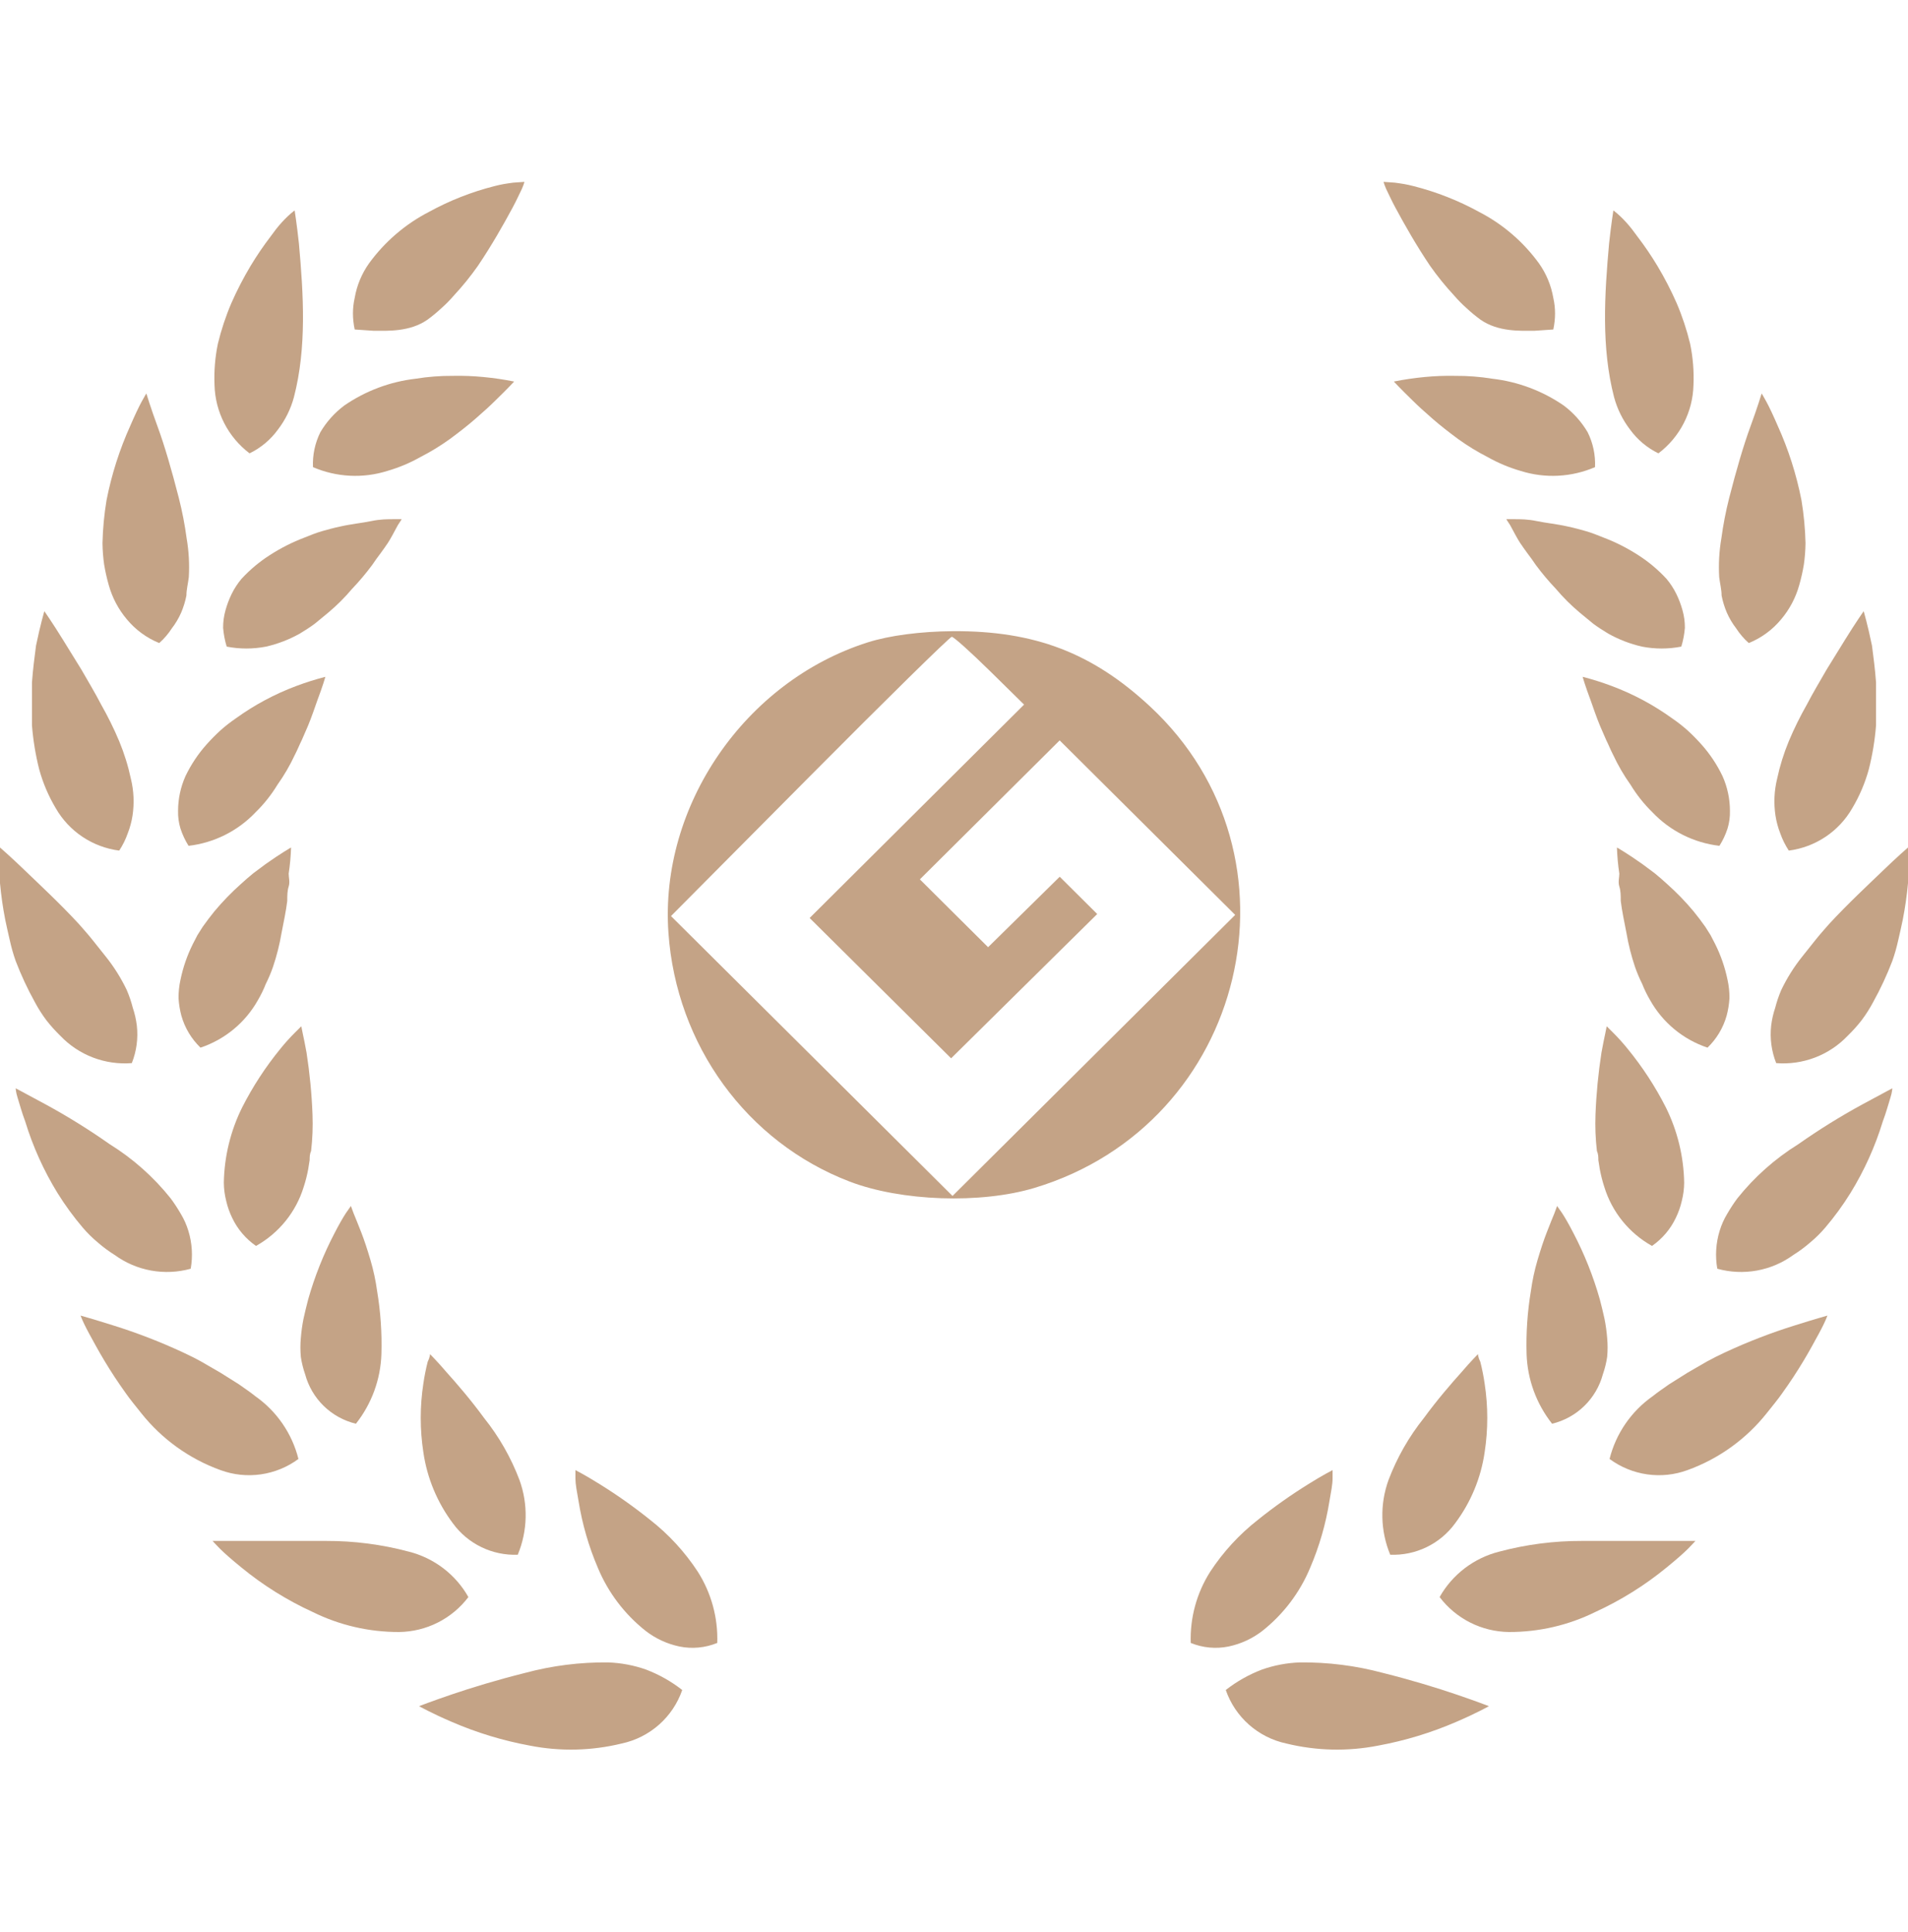 <svg width="80" height="81" viewBox="0 0 80 81" fill="none" xmlns="http://www.w3.org/2000/svg">
<g clip-path="url(#clip0_121_96)">
<path d="M28.605 70.847C28.145 70.487 27.633 70.198 27.086 69.99C26.575 69.81 26.039 69.709 25.497 69.691C24.323 69.678 23.153 69.825 22.019 70.13C20.859 70.419 19.75 70.757 18.93 71.037C18.111 71.315 17.571 71.525 17.571 71.525C17.571 71.525 18.101 71.824 18.941 72.183C19.992 72.638 21.092 72.972 22.219 73.179C23.493 73.429 24.806 73.398 26.067 73.09C26.648 72.966 27.187 72.694 27.632 72.301C28.076 71.908 28.412 71.407 28.605 70.847Z" fill="#C4A386"/>
<path d="M25.067 65.724C25.498 66.76 26.186 67.668 27.066 68.365C27.483 68.689 27.968 68.914 28.485 69.023C29.018 69.132 29.571 69.08 30.074 68.874C30.109 67.817 29.823 66.776 29.255 65.884C28.712 65.056 28.036 64.322 27.256 63.712C26.577 63.167 25.866 62.665 25.127 62.207C24.537 61.838 24.127 61.629 24.127 61.629C24.127 61.629 24.127 61.758 24.127 61.988C24.127 62.217 24.187 62.526 24.257 62.924C24.412 63.887 24.683 64.828 25.067 65.724Z" fill="#C4A386"/>
<path d="M16.731 68.416C17.296 68.409 17.852 68.274 18.356 68.02C18.86 67.766 19.299 67.4 19.639 66.951C19.374 66.481 19.015 66.071 18.586 65.743C18.156 65.416 17.665 65.179 17.141 65.047C16.01 64.745 14.843 64.594 13.672 64.598C12.483 64.598 11.294 64.598 10.404 64.598H8.915C8.915 64.598 9.025 64.728 9.225 64.927C9.425 65.127 9.735 65.396 10.114 65.705C11.028 66.456 12.036 67.085 13.113 67.578C14.238 68.133 15.476 68.419 16.731 68.416Z" fill="#C4A386"/>
<path d="M18.99 63.861C19.3 64.286 19.71 64.629 20.184 64.858C20.659 65.088 21.182 65.197 21.709 65.177C22.125 64.176 22.15 63.056 21.779 62.038C21.424 61.102 20.925 60.228 20.299 59.447C19.73 58.669 19.15 58.001 18.73 57.533C18.52 57.284 18.341 57.094 18.221 56.965L18.031 56.766C18.031 56.766 18.031 56.886 17.931 57.094C17.855 57.394 17.795 57.696 17.751 58.001C17.604 58.956 17.604 59.927 17.751 60.881C17.907 61.962 18.334 62.987 18.99 63.861Z" fill="#C4A386"/>
<path d="M4.737 55.56C3.918 55.301 3.378 55.151 3.378 55.151C3.378 55.151 3.428 55.291 3.538 55.52C3.648 55.749 3.818 56.058 4.028 56.437C4.238 56.816 4.497 57.254 4.797 57.712C4.947 57.942 5.107 58.171 5.277 58.41L5.407 58.589L5.577 58.809L5.927 59.247C6.79 60.332 7.939 61.157 9.245 61.629C9.786 61.828 10.368 61.889 10.939 61.807C11.509 61.725 12.05 61.503 12.513 61.161C12.246 60.096 11.604 59.162 10.704 58.53C10.494 58.36 10.255 58.201 10.015 58.031L9.255 57.553L8.445 57.084C8.196 56.945 7.936 56.816 7.676 56.696C6.723 56.252 5.741 55.872 4.737 55.56Z" fill="#C4A386"/>
<path d="M12.794 57.613C12.93 58.117 13.199 58.575 13.573 58.94C13.948 59.305 14.414 59.562 14.923 59.685C15.582 58.851 15.957 57.828 15.992 56.766C16.018 55.881 15.958 54.997 15.812 54.124C15.752 53.683 15.658 53.246 15.532 52.819C15.402 52.38 15.272 51.982 15.143 51.653C15.012 51.324 14.903 51.045 14.823 50.856L14.713 50.557L14.503 50.856C14.373 51.055 14.213 51.334 14.033 51.683C13.569 52.569 13.197 53.501 12.924 54.463C12.854 54.732 12.784 55.011 12.724 55.291C12.672 55.554 12.635 55.82 12.614 56.088C12.589 56.353 12.589 56.62 12.614 56.885C12.651 57.133 12.711 57.376 12.794 57.613Z" fill="#C4A386"/>
<path d="M3.478 51.473C3.673 51.7 3.887 51.91 4.118 52.101C4.334 52.288 4.565 52.458 4.807 52.609C5.26 52.939 5.783 53.163 6.335 53.263C6.887 53.363 7.455 53.337 7.996 53.187C8.09 52.656 8.056 52.109 7.896 51.593C7.822 51.349 7.717 51.114 7.586 50.895C7.455 50.668 7.312 50.448 7.156 50.238C6.44 49.34 5.574 48.571 4.597 47.965C3.737 47.36 2.843 46.804 1.919 46.301L0.659 45.623C0.659 45.623 0.659 45.773 0.739 46.022C0.819 46.271 0.909 46.62 1.059 47.019C1.38 48.068 1.834 49.073 2.408 50.008C2.728 50.523 3.085 51.012 3.478 51.473Z" fill="#C4A386"/>
<path d="M9.735 51.055C9.959 51.527 10.304 51.933 10.734 52.231C11.695 51.694 12.411 50.809 12.733 49.759C12.813 49.515 12.876 49.265 12.923 49.012L12.983 48.633C12.983 48.514 12.983 48.384 13.043 48.255C13.103 47.745 13.123 47.232 13.103 46.72C13.07 45.852 12.986 44.987 12.853 44.129C12.793 43.79 12.733 43.511 12.693 43.322C12.653 43.132 12.633 43.023 12.633 43.023L12.383 43.272C12.161 43.492 11.95 43.725 11.754 43.969C11.134 44.727 10.598 45.549 10.155 46.421C9.666 47.404 9.404 48.483 9.385 49.58C9.387 49.839 9.421 50.096 9.485 50.347C9.541 50.592 9.625 50.829 9.735 51.055Z" fill="#C4A386"/>
<path d="M1.459 42.006C1.599 42.27 1.76 42.524 1.939 42.763C2.12 42.996 2.317 43.216 2.529 43.421C2.911 43.823 3.379 44.134 3.898 44.333C4.417 44.531 4.973 44.611 5.527 44.567C5.725 44.067 5.798 43.527 5.737 42.993C5.706 42.738 5.649 42.488 5.567 42.245C5.503 41.993 5.419 41.747 5.317 41.508C5.076 41.003 4.778 40.528 4.428 40.093L3.888 39.415C3.708 39.186 3.508 38.966 3.318 38.747C2.529 37.89 1.669 37.093 1.059 36.505C0.45 35.917 0 35.528 0 35.528C0 35.528 0 36.126 0 37.023C0.047 37.538 0.12 38.05 0.22 38.558C0.28 38.837 0.34 39.126 0.41 39.415C0.475 39.712 0.558 40.005 0.66 40.292C0.886 40.881 1.153 41.454 1.459 42.006Z" fill="#C4A386"/>
<path d="M8.406 43.919C9.429 43.577 10.288 42.866 10.815 41.926C10.942 41.709 11.053 41.483 11.144 41.249C11.259 41.019 11.359 40.783 11.444 40.541C11.601 40.076 11.722 39.6 11.804 39.116C11.894 38.648 11.994 38.189 12.044 37.77C12.044 37.551 12.044 37.352 12.104 37.163C12.164 36.973 12.104 36.794 12.104 36.624C12.159 36.261 12.192 35.895 12.204 35.528C12.204 35.528 11.764 35.777 11.134 36.226L10.625 36.605C10.445 36.754 10.265 36.904 10.085 37.073C9.695 37.421 9.33 37.798 8.995 38.199C8.826 38.408 8.656 38.628 8.496 38.857L8.276 39.206L8.086 39.574C7.848 40.051 7.673 40.557 7.566 41.079C7.51 41.331 7.484 41.589 7.486 41.846C7.501 42.096 7.541 42.343 7.606 42.584C7.75 43.092 8.026 43.552 8.406 43.919Z" fill="#C4A386"/>
<path d="M4.248 29.549C3.978 29.03 3.689 28.552 3.409 28.064L2.639 26.818C2.189 26.091 1.86 25.622 1.86 25.622C1.86 25.622 1.69 26.19 1.51 27.067C1.45 27.516 1.38 28.064 1.34 28.612C1.34 28.891 1.34 29.19 1.34 29.489C1.34 29.788 1.34 30.097 1.34 30.406C1.389 31.024 1.489 31.638 1.64 32.239C1.797 32.817 2.032 33.37 2.339 33.884C2.615 34.364 2.999 34.774 3.46 35.082C3.921 35.389 4.448 35.587 4.998 35.658C5.148 35.431 5.268 35.187 5.358 34.93C5.452 34.689 5.519 34.439 5.558 34.183C5.634 33.672 5.611 33.15 5.488 32.648C5.373 32.109 5.209 31.582 4.998 31.073C4.778 30.545 4.508 30.007 4.248 29.549Z" fill="#C4A386"/>
<path d="M10.715 34.053C11.068 33.708 11.377 33.319 11.634 32.897C11.915 32.502 12.159 32.081 12.364 31.642C12.474 31.432 12.554 31.223 12.654 31.024L12.914 30.426C13.074 30.037 13.194 29.678 13.303 29.369C13.533 28.761 13.643 28.373 13.643 28.373C13.227 28.48 12.816 28.61 12.414 28.761C11.514 29.099 10.664 29.554 9.885 30.117C9.658 30.272 9.441 30.442 9.236 30.625C9.036 30.808 8.846 31.001 8.666 31.203C8.307 31.604 8.008 32.053 7.776 32.538C7.572 32.996 7.466 33.492 7.466 33.993C7.46 34.243 7.493 34.492 7.566 34.731C7.649 34.987 7.763 35.231 7.906 35.458C8.979 35.333 9.973 34.835 10.715 34.053Z" fill="#C4A386"/>
<path d="M7.206 26.34C7.362 26.137 7.493 25.916 7.596 25.682C7.694 25.451 7.768 25.211 7.816 24.965C7.816 24.715 7.886 24.456 7.916 24.197C7.948 23.654 7.918 23.109 7.826 22.573C7.75 21.999 7.639 21.43 7.496 20.869C7.206 19.733 6.896 18.666 6.606 17.879C6.316 17.091 6.136 16.494 6.136 16.494C6.136 16.494 6.057 16.623 5.937 16.842C5.817 17.062 5.657 17.401 5.467 17.839C5.014 18.84 4.679 19.89 4.467 20.968C4.368 21.565 4.311 22.168 4.297 22.772C4.301 23.072 4.324 23.372 4.367 23.669C4.414 23.955 4.478 24.238 4.557 24.516C4.703 25.047 4.962 25.54 5.317 25.961C5.68 26.4 6.147 26.743 6.676 26.958C6.88 26.777 7.058 26.569 7.206 26.34Z" fill="#C4A386"/>
<path d="M16.681 22.015C16.791 21.855 16.841 21.765 16.841 21.765H16.492C16.252 21.765 15.942 21.765 15.562 21.845C15.182 21.925 14.732 21.965 14.253 22.075C14.013 22.124 13.763 22.194 13.513 22.264C13.263 22.334 13.023 22.433 12.774 22.533C12.262 22.726 11.773 22.974 11.314 23.27C10.876 23.55 10.476 23.885 10.125 24.267C9.963 24.459 9.826 24.67 9.715 24.895C9.607 25.115 9.52 25.346 9.455 25.582C9.387 25.822 9.353 26.071 9.355 26.32C9.377 26.587 9.427 26.851 9.505 27.107C10.05 27.213 10.61 27.213 11.154 27.107C11.651 26.994 12.13 26.809 12.574 26.559C12.784 26.43 12.993 26.3 13.193 26.151L13.473 25.921L13.763 25.682C14.124 25.379 14.459 25.046 14.762 24.686C15.062 24.371 15.343 24.038 15.602 23.689L15.782 23.43L15.952 23.201C16.072 23.041 16.172 22.892 16.262 22.762C16.352 22.633 16.591 22.184 16.681 22.015Z" fill="#C4A386"/>
<path d="M10.464 19.005C10.937 18.775 11.345 18.433 11.654 18.008C11.963 17.604 12.191 17.144 12.323 16.653C12.867 14.559 12.723 12.335 12.533 10.205C12.443 9.378 12.354 8.82 12.354 8.82C11.949 9.133 11.643 9.497 11.344 9.916C11.041 10.312 10.761 10.724 10.504 11.152C10.206 11.65 9.939 12.165 9.705 12.697C9.467 13.251 9.277 13.824 9.135 14.411C9.017 14.981 8.97 15.563 8.995 16.145C9.009 16.701 9.149 17.247 9.403 17.742C9.657 18.237 10.02 18.669 10.464 19.005Z" fill="#C4A386"/>
<path d="M18.86 18.407C19.25 18.118 19.61 17.839 19.929 17.56C20.249 17.281 20.549 17.012 20.779 16.782C21.009 16.553 21.219 16.354 21.349 16.214L21.558 15.995C21.136 15.91 20.709 15.847 20.279 15.806C19.851 15.764 19.42 15.747 18.99 15.756C18.468 15.752 17.946 15.792 17.431 15.876C16.354 16 15.324 16.387 14.432 17.002C14.029 17.305 13.689 17.684 13.433 18.118C13.207 18.572 13.1 19.076 13.123 19.583C14.109 20.008 15.216 20.065 16.241 19.742C16.722 19.603 17.185 19.409 17.62 19.164C18.052 18.943 18.466 18.69 18.86 18.407Z" fill="#C4A386"/>
<path d="M15.668 13.867C16.256 13.867 17.174 13.92 17.921 13.404C18.123 13.256 18.317 13.097 18.5 12.926C18.693 12.756 18.873 12.572 19.04 12.378C19.401 11.989 19.735 11.576 20.04 11.142C20.619 10.285 21.119 9.398 21.479 8.73C21.659 8.401 21.784 8.112 21.884 7.913L21.952 7.743L21.988 7.624L21.523 7.657C21.213 7.698 21.032 7.725 20.729 7.803C19.774 8.045 18.854 8.407 17.991 8.88C16.993 9.394 16.131 10.135 15.472 11.042C15.166 11.473 14.961 11.967 14.872 12.487C14.773 12.924 14.776 13.361 14.872 13.813" fill="#C4A386"/>
<path d="M51.395 70.847C51.855 70.487 52.367 70.198 52.914 69.99C53.425 69.81 53.961 69.709 54.503 69.691C55.677 69.678 56.847 69.825 57.981 70.13C59.141 70.419 60.25 70.757 61.069 71.037C61.889 71.315 62.429 71.525 62.429 71.525C62.429 71.525 61.899 71.824 61.06 72.183C60.008 72.638 58.908 72.972 57.781 73.179C56.507 73.429 55.194 73.398 53.933 73.09C53.352 72.966 52.813 72.694 52.368 72.301C51.924 71.908 51.588 71.407 51.395 70.847Z" fill="#C4A386"/>
<path d="M54.933 65.724C54.502 66.76 53.814 67.668 52.934 68.365C52.517 68.689 52.032 68.914 51.515 69.023C50.982 69.132 50.429 69.08 49.926 68.874C49.891 67.817 50.177 66.776 50.745 65.884C51.288 65.056 51.964 64.322 52.744 63.712C53.423 63.167 54.134 62.665 54.873 62.207C55.463 61.838 55.873 61.629 55.873 61.629C55.873 61.629 55.873 61.758 55.873 61.988C55.873 62.217 55.813 62.526 55.743 62.924C55.589 63.887 55.317 64.828 54.933 65.724Z" fill="#C4A386"/>
<path d="M63.269 68.416C62.704 68.409 62.148 68.274 61.644 68.02C61.14 67.766 60.701 67.4 60.361 66.951C60.626 66.481 60.985 66.071 61.414 65.743C61.844 65.416 62.335 65.179 62.859 65.047C63.99 64.745 65.157 64.594 66.328 64.598C67.517 64.598 68.706 64.598 69.596 64.598H71.085C71.085 64.598 70.975 64.728 70.775 64.927C70.575 65.127 70.265 65.396 69.886 65.705C68.972 66.456 67.964 67.085 66.887 67.578C65.762 68.133 64.524 68.419 63.269 68.416Z" fill="#C4A386"/>
<path d="M61.01 63.861C60.7 64.286 60.29 64.629 59.816 64.858C59.341 65.088 58.818 65.197 58.291 65.177C57.875 64.176 57.85 63.056 58.221 62.038C58.576 61.102 59.075 60.228 59.7 59.447C60.27 58.669 60.85 58.001 61.27 57.533C61.48 57.284 61.66 57.094 61.779 56.965L61.969 56.766C61.969 56.766 61.969 56.886 62.069 57.094C62.145 57.394 62.205 57.696 62.249 58.001C62.396 58.956 62.396 59.927 62.249 60.881C62.093 61.962 61.666 62.987 61.01 63.861Z" fill="#C4A386"/>
<path d="M75.263 55.56C76.082 55.301 76.622 55.151 76.622 55.151C76.622 55.151 76.572 55.291 76.462 55.52C76.352 55.749 76.182 56.058 75.972 56.437C75.763 56.816 75.503 57.254 75.203 57.712C75.053 57.942 74.893 58.171 74.723 58.41L74.593 58.589L74.423 58.809L74.073 59.247C73.21 60.332 72.061 61.157 70.755 61.629C70.214 61.828 69.632 61.889 69.061 61.807C68.491 61.725 67.95 61.503 67.487 61.161C67.754 60.096 68.396 59.162 69.296 58.53C69.506 58.36 69.746 58.201 69.985 58.031L70.745 57.553L71.555 57.084C71.805 56.945 72.064 56.816 72.324 56.696C73.277 56.252 74.259 55.872 75.263 55.56Z" fill="#C4A386"/>
<path d="M67.206 57.613C67.071 58.117 66.801 58.575 66.427 58.94C66.052 59.305 65.586 59.562 65.077 59.685C64.418 58.851 64.043 57.828 64.008 56.766C63.982 55.881 64.042 54.997 64.188 54.124C64.248 53.683 64.342 53.246 64.468 52.819C64.598 52.38 64.728 51.982 64.858 51.653C64.987 51.324 65.097 51.045 65.177 50.856L65.287 50.557L65.497 50.856C65.627 51.055 65.787 51.334 65.967 51.683C66.431 52.569 66.803 53.501 67.076 54.463C67.146 54.732 67.216 55.011 67.276 55.291C67.328 55.554 67.365 55.82 67.386 56.088C67.411 56.353 67.411 56.62 67.386 56.885C67.349 57.133 67.289 57.376 67.206 57.613Z" fill="#C4A386"/>
<path d="M76.522 51.473C76.327 51.7 76.113 51.91 75.882 52.101C75.666 52.288 75.435 52.458 75.193 52.609C74.74 52.939 74.217 53.163 73.665 53.263C73.113 53.363 72.545 53.337 72.004 53.187C71.91 52.656 71.944 52.109 72.104 51.593C72.178 51.349 72.282 51.114 72.414 50.895C72.545 50.668 72.688 50.448 72.844 50.238C73.56 49.34 74.426 48.571 75.403 47.965C76.263 47.36 77.157 46.804 78.081 46.301L79.341 45.623C79.341 45.623 79.341 45.773 79.261 46.022C79.181 46.271 79.091 46.62 78.941 47.019C78.62 48.068 78.166 49.073 77.591 50.008C77.272 50.523 76.915 51.012 76.522 51.473Z" fill="#C4A386"/>
<path d="M70.265 51.055C70.041 51.527 69.696 51.933 69.266 52.231C68.305 51.694 67.589 50.809 67.267 49.759C67.187 49.515 67.124 49.265 67.077 49.012L67.017 48.633C67.017 48.514 67.017 48.384 66.957 48.255C66.897 47.745 66.877 47.232 66.897 46.72C66.93 45.852 67.014 44.987 67.147 44.129C67.207 43.79 67.267 43.511 67.307 43.322C67.347 43.132 67.367 43.023 67.367 43.023L67.617 43.272C67.839 43.492 68.049 43.725 68.246 43.969C68.866 44.727 69.403 45.549 69.846 46.421C70.334 47.404 70.596 48.483 70.615 49.58C70.613 49.839 70.579 50.096 70.515 50.347C70.459 50.592 70.375 50.829 70.265 51.055Z" fill="#C4A386"/>
<path d="M78.541 42.006C78.401 42.27 78.24 42.524 78.061 42.763C77.88 42.996 77.683 43.216 77.471 43.421C77.089 43.823 76.621 44.134 76.102 44.333C75.583 44.531 75.027 44.611 74.473 44.567C74.275 44.067 74.203 43.527 74.263 42.993C74.294 42.738 74.35 42.488 74.433 42.245C74.497 41.993 74.581 41.747 74.683 41.508C74.924 41.003 75.222 40.528 75.572 40.093L76.112 39.415C76.292 39.186 76.492 38.966 76.682 38.747C77.471 37.89 78.331 37.093 78.941 36.505C79.55 35.917 80 35.528 80 35.528C80 35.528 80 36.126 80 37.023C79.953 37.538 79.88 38.05 79.78 38.558C79.72 38.837 79.66 39.126 79.59 39.415C79.525 39.712 79.442 40.005 79.34 40.292C79.114 40.881 78.847 41.454 78.541 42.006Z" fill="#C4A386"/>
<path d="M71.594 43.919C70.571 43.577 69.712 42.866 69.186 41.926C69.058 41.709 68.947 41.483 68.856 41.249C68.741 41.019 68.641 40.783 68.556 40.541C68.399 40.076 68.278 39.6 68.196 39.116C68.106 38.648 68.006 38.189 67.956 37.77C67.956 37.551 67.956 37.352 67.896 37.163C67.836 36.973 67.896 36.794 67.896 36.624C67.841 36.261 67.808 35.895 67.796 35.528C67.796 35.528 68.236 35.777 68.866 36.226L69.376 36.605C69.555 36.754 69.735 36.904 69.915 37.073C70.305 37.421 70.67 37.798 71.005 38.199C71.174 38.408 71.344 38.628 71.504 38.857L71.724 39.206L71.914 39.574C72.152 40.051 72.327 40.557 72.434 41.079C72.49 41.331 72.516 41.589 72.514 41.846C72.499 42.096 72.459 42.343 72.394 42.584C72.25 43.092 71.974 43.552 71.594 43.919Z" fill="#C4A386"/>
<path d="M75.752 29.549C76.022 29.03 76.311 28.552 76.591 28.064L77.361 26.818C77.811 26.091 78.141 25.622 78.141 25.622C78.141 25.622 78.31 26.19 78.49 27.067C78.55 27.516 78.62 28.064 78.66 28.612C78.66 28.891 78.66 29.19 78.66 29.489C78.66 29.788 78.66 30.097 78.66 30.406C78.612 31.024 78.511 31.638 78.36 32.239C78.203 32.817 77.968 33.37 77.661 33.884C77.385 34.364 77.001 34.774 76.54 35.082C76.079 35.389 75.552 35.587 75.002 35.658C74.853 35.431 74.732 35.187 74.642 34.93C74.548 34.689 74.481 34.439 74.442 34.183C74.366 33.672 74.389 33.15 74.512 32.648C74.627 32.109 74.791 31.582 75.002 31.073C75.222 30.545 75.492 30.007 75.752 29.549Z" fill="#C4A386"/>
<path d="M69.285 34.053C68.932 33.708 68.623 33.319 68.366 32.897C68.085 32.502 67.841 32.081 67.636 31.642C67.526 31.432 67.446 31.223 67.346 31.024L67.086 30.426C66.926 30.037 66.806 29.678 66.697 29.369C66.467 28.761 66.357 28.373 66.357 28.373C66.773 28.48 67.184 28.61 67.586 28.761C68.486 29.099 69.336 29.554 70.115 30.117C70.342 30.272 70.559 30.442 70.764 30.625C70.964 30.808 71.154 31.001 71.334 31.203C71.693 31.604 71.992 32.053 72.224 32.538C72.428 32.996 72.534 33.492 72.534 33.993C72.54 34.243 72.507 34.492 72.434 34.731C72.351 34.987 72.237 35.231 72.094 35.458C71.021 35.333 70.027 34.835 69.285 34.053Z" fill="#C4A386"/>
<path d="M72.794 26.34C72.638 26.137 72.507 25.916 72.404 25.682C72.305 25.451 72.232 25.211 72.184 24.965C72.184 24.715 72.114 24.456 72.084 24.197C72.052 23.654 72.082 23.109 72.174 22.573C72.251 21.999 72.361 21.43 72.504 20.869C72.794 19.733 73.104 18.666 73.394 17.879C73.684 17.091 73.864 16.494 73.864 16.494C73.864 16.494 73.944 16.623 74.063 16.842C74.183 17.062 74.343 17.401 74.533 17.839C74.986 18.84 75.321 19.89 75.533 20.968C75.632 21.565 75.689 22.168 75.703 22.772C75.699 23.072 75.676 23.372 75.633 23.669C75.586 23.955 75.522 24.238 75.443 24.516C75.297 25.047 75.038 25.54 74.683 25.961C74.32 26.4 73.853 26.743 73.324 26.958C73.12 26.777 72.942 26.569 72.794 26.34Z" fill="#C4A386"/>
<path d="M63.319 22.015C63.209 21.855 63.159 21.765 63.159 21.765H63.508C63.748 21.765 64.058 21.765 64.438 21.845C64.818 21.925 65.268 21.965 65.747 22.075C65.987 22.124 66.237 22.194 66.487 22.264C66.737 22.334 66.977 22.433 67.227 22.533C67.738 22.726 68.227 22.974 68.686 23.27C69.124 23.55 69.524 23.885 69.875 24.267C70.037 24.459 70.174 24.67 70.285 24.895C70.393 25.115 70.48 25.346 70.545 25.582C70.613 25.822 70.647 26.071 70.645 26.32C70.623 26.587 70.573 26.851 70.495 27.107C69.95 27.213 69.39 27.213 68.846 27.107C68.349 26.994 67.871 26.809 67.426 26.559C67.216 26.43 67.007 26.3 66.807 26.151L66.527 25.921L66.237 25.682C65.876 25.379 65.541 25.046 65.237 24.686C64.938 24.371 64.657 24.038 64.398 23.689L64.218 23.43L64.048 23.201C63.928 23.041 63.828 22.892 63.738 22.762C63.648 22.633 63.408 22.184 63.319 22.015Z" fill="#C4A386"/>
<path d="M69.535 19.005C69.063 18.775 68.655 18.433 68.346 18.008C68.037 17.604 67.809 17.144 67.677 16.653C67.133 14.559 67.277 12.335 67.467 10.205C67.557 9.378 67.647 8.82 67.647 8.82C68.051 9.133 68.357 9.497 68.656 9.916C68.959 10.312 69.239 10.724 69.496 11.152C69.794 11.65 70.061 12.165 70.295 12.697C70.533 13.251 70.723 13.824 70.865 14.411C70.983 14.981 71.03 15.563 71.005 16.145C70.991 16.701 70.852 17.247 70.597 17.742C70.343 18.237 69.98 18.669 69.535 19.005Z" fill="#C4A386"/>
<path d="M61.14 18.407C60.75 18.118 60.391 17.839 60.071 17.56C59.751 17.281 59.451 17.012 59.221 16.782C58.991 16.553 58.781 16.354 58.651 16.214L58.442 15.995C58.864 15.91 59.291 15.847 59.721 15.806C60.149 15.764 60.58 15.747 61.01 15.756C61.532 15.752 62.054 15.792 62.569 15.876C63.646 16 64.676 16.387 65.568 17.002C65.971 17.305 66.311 17.684 66.567 18.118C66.794 18.572 66.9 19.076 66.877 19.583C65.891 20.008 64.784 20.065 63.759 19.742C63.278 19.603 62.815 19.409 62.38 19.164C61.948 18.943 61.533 18.69 61.14 18.407Z" fill="#C4A386"/>
<path d="M64.332 13.867C63.743 13.867 62.826 13.92 62.079 13.404C61.877 13.256 61.683 13.097 61.5 12.926C61.307 12.756 61.127 12.572 60.96 12.378C60.599 11.989 60.265 11.576 59.96 11.142C59.381 10.285 58.881 9.398 58.521 8.73C58.341 8.401 58.216 8.112 58.116 7.913L58.048 7.743L58.011 7.624L58.477 7.657C58.787 7.698 58.968 7.725 59.271 7.803C60.226 8.045 61.146 8.407 62.009 8.88C63.007 9.394 63.87 10.135 64.528 11.042C64.834 11.473 65.038 11.967 65.128 12.487C65.227 12.924 65.224 13.361 65.128 13.813" fill="#C4A386"/>
<g clip-path="url(#clip1_121_96)">
<path fill-rule="evenodd" clip-rule="evenodd" d="M36.384 26.929C31.235 28.565 27.655 33.776 28.026 39.098C28.355 43.813 31.31 47.876 35.614 49.529C37.783 50.363 41.127 50.477 43.383 49.796C52.274 47.112 54.965 35.887 48.222 29.617C45.8 27.365 43.374 26.439 39.955 26.46C38.602 26.469 37.29 26.641 36.384 26.929ZM41.493 28.116L42.938 29.538L38.442 34.011L33.947 38.484L36.913 41.425L39.879 44.366L42.942 41.341L46.005 38.317L45.219 37.535L44.433 36.754L42.931 38.231L41.43 39.708L39.999 38.286L38.569 36.864L41.5 33.951L44.43 31.038L48.11 34.696L51.79 38.354L45.864 44.245L39.938 50.136L34.036 44.269L28.134 38.403L33.95 32.549C37.148 29.329 39.829 26.695 39.907 26.695C39.984 26.695 40.698 27.334 41.493 28.116Z" fill="#C4A386"/>
</g>
</g>
<defs>
<clipPath id="clip0_121_96">
<rect width="80" height="80" fill="white" transform="translate(0 0.46)"/>
</clipPath>
<clipPath id="clip1_121_96">
<rect width="24" height="24" fill="white" transform="translate(28 26.46)"/>
</clipPath>
</defs>
</svg>
